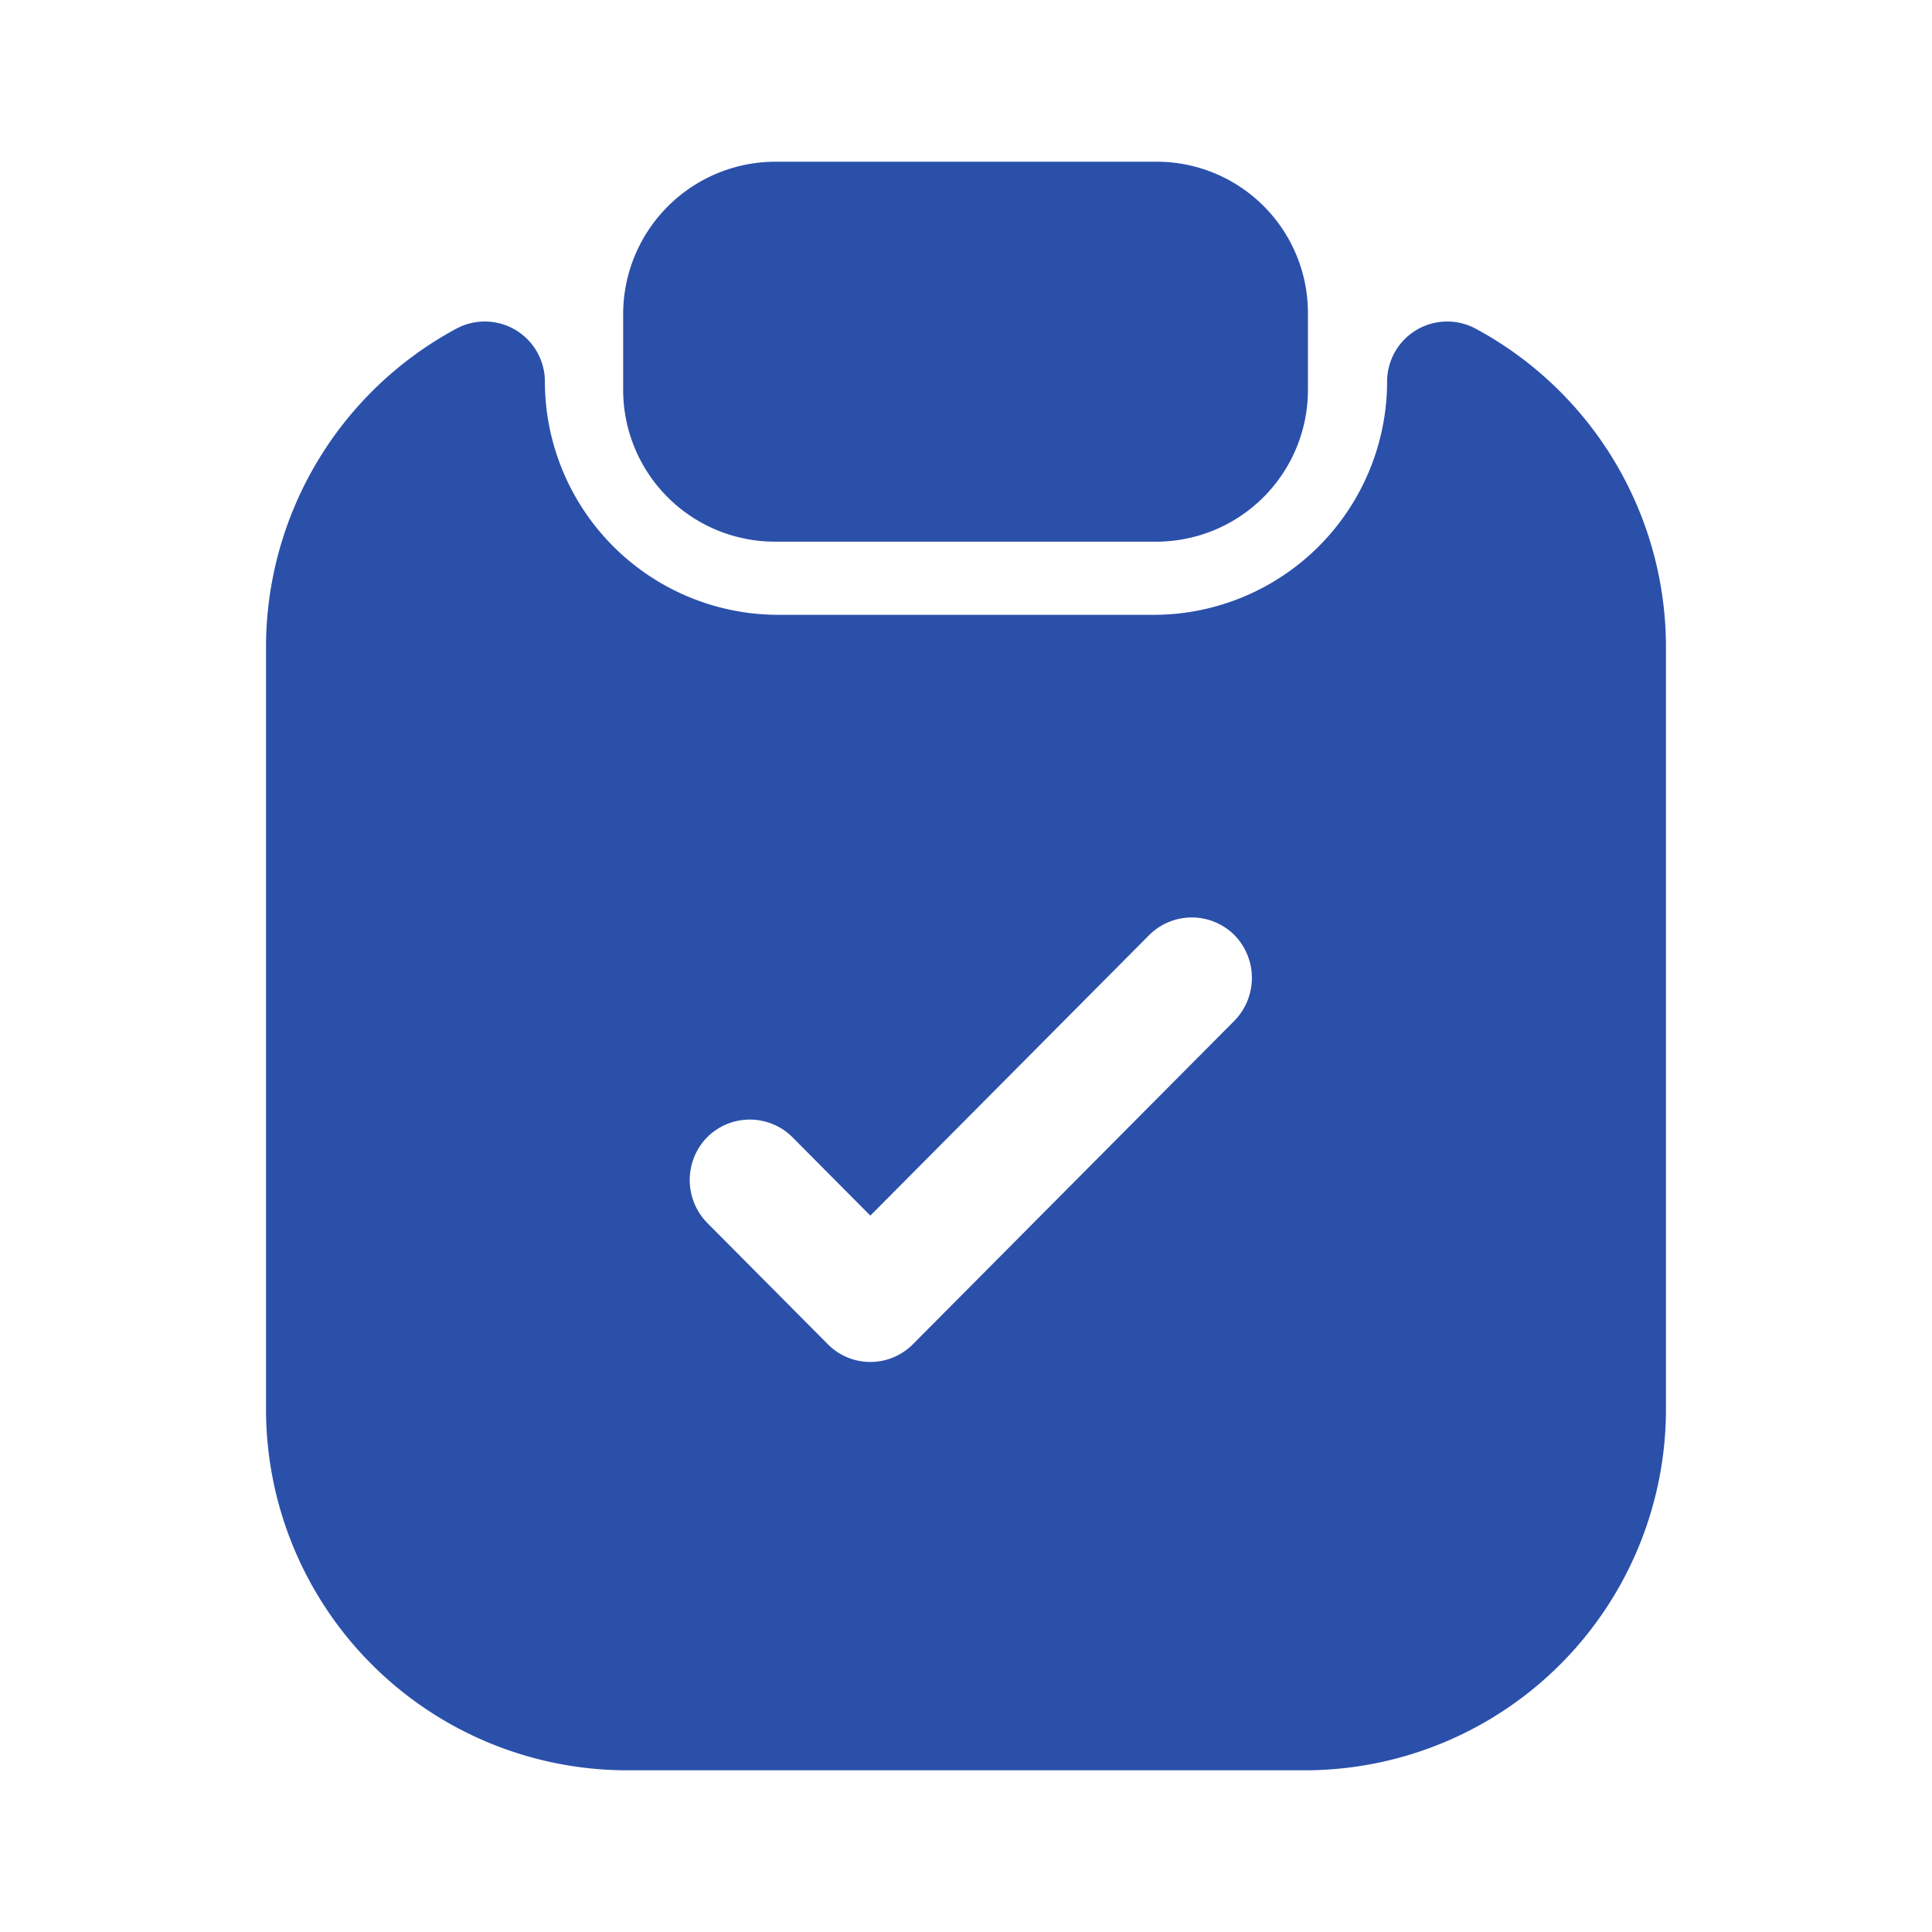 <svg id="vuesax_bold_clipboard-tick" data-name="vuesax/bold/clipboard-tick" xmlns="http://www.w3.org/2000/svg" width="90" height="90" viewBox="0 0 90 90">
  <g id="clipboard-tick">
    <path id="Vector" d="M24.822,0H7.119A7.105,7.105,0,0,0,0,7.081v3.541A7.073,7.073,0,0,0,7.081,17.7H24.822A7.073,7.073,0,0,0,31.9,10.622V7.081A7.049,7.049,0,0,0,24.822,0Z" transform="translate(29.029 7.533)" fill="#2b50aa"/>
    <path id="Vector-2" data-name="Vector" d="M52.225,2.778A10.882,10.882,0,0,1,41.405,13.663H23.81A10.882,10.882,0,0,1,12.991,2.778,2.8,2.8,0,0,0,8.873.329,16.858,16.858,0,0,0,0,15.208V50.652A16.828,16.828,0,0,0,16.734,67.489H48.481A16.828,16.828,0,0,0,65.215,50.652V15.208A16.858,16.858,0,0,0,56.343.329,2.8,2.8,0,0,0,52.225,2.778ZM45.112,32.572,30.137,47.639a2.79,2.79,0,0,1-3.968,0l-5.616-5.65a2.854,2.854,0,0,1,0-3.993,2.812,2.812,0,0,1,3.968,0l3.631,3.654,12.991-13.07a2.812,2.812,0,0,1,3.968,0A2.854,2.854,0,0,1,45.112,32.572Z" transform="translate(12.392 14.978)" fill="#2b50aa"/>
    <path id="Vector-3" data-name="Vector" d="M0,0H90V90H0Z" transform="translate(90 90) rotate(180)" fill="none" opacity="0"/>
  </g>
</svg>
